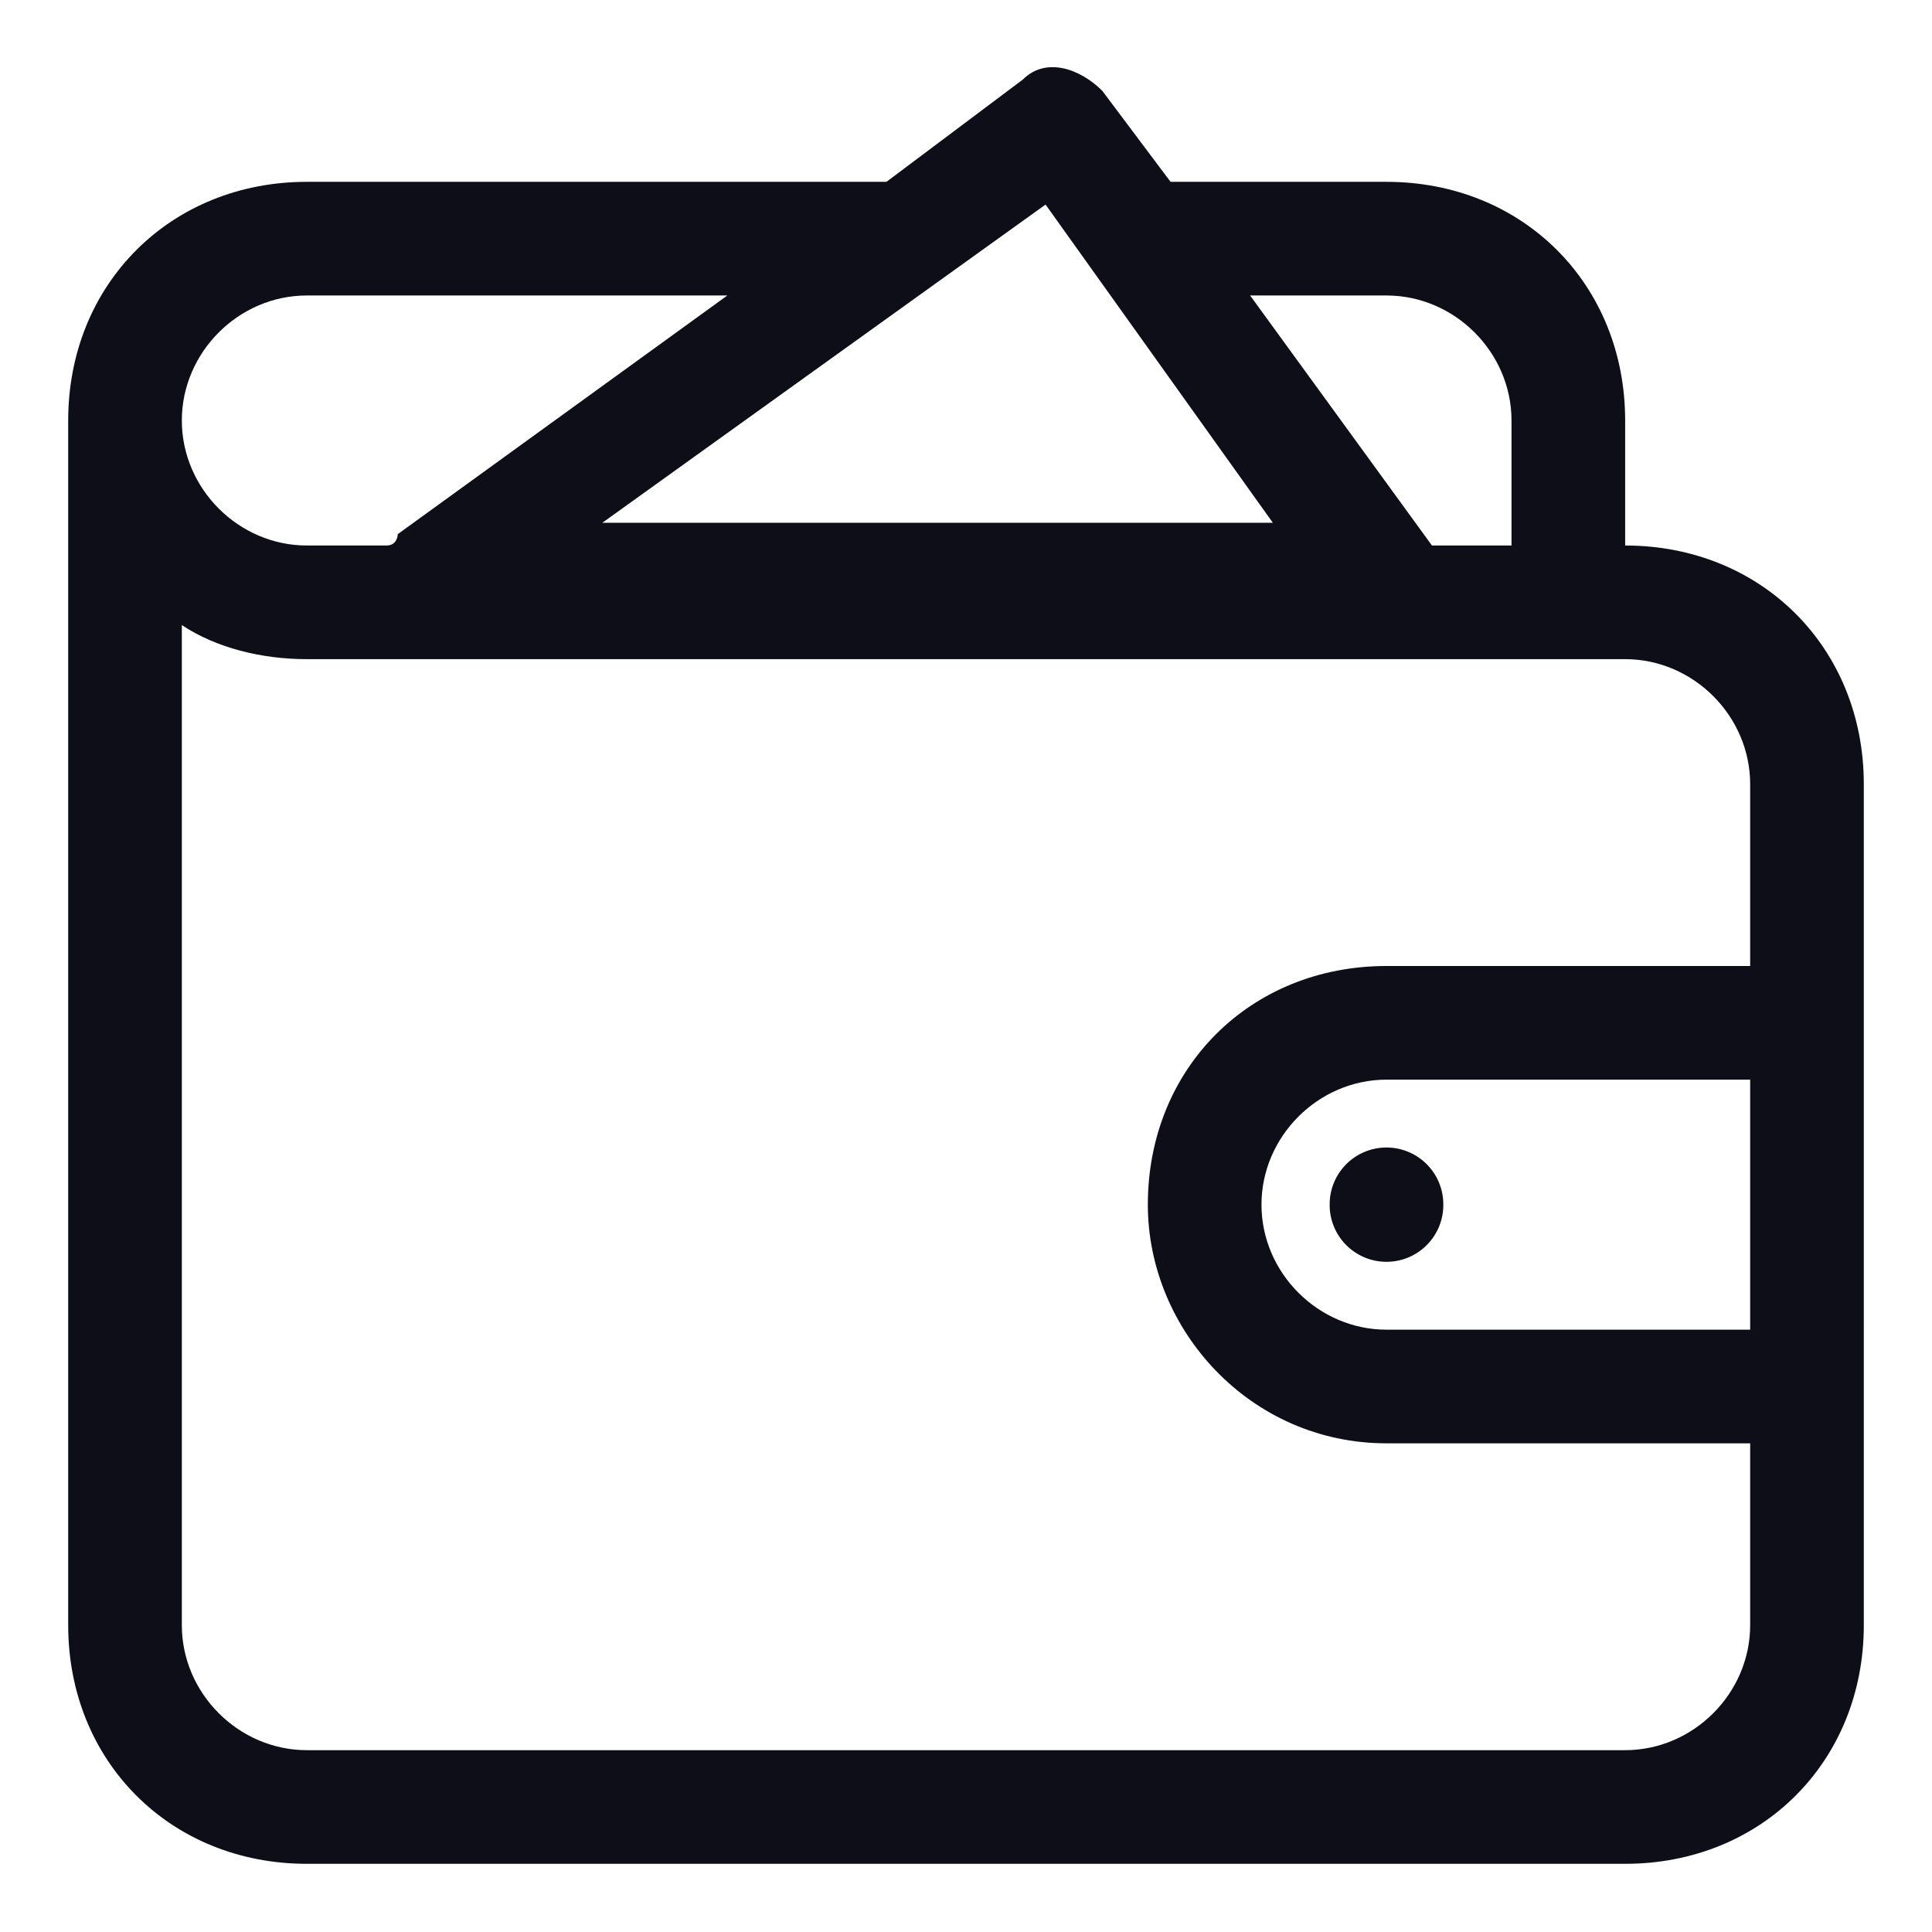 <?xml version="1.0" standalone="no"?><!DOCTYPE svg PUBLIC "-//W3C//DTD SVG 1.1//EN" "http://www.w3.org/Graphics/SVG/1.1/DTD/svg11.dtd"><svg t="1612788958163" class="icon" viewBox="0 0 1024 1024" version="1.1" xmlns="http://www.w3.org/2000/svg" p-id="5688" xmlns:xlink="http://www.w3.org/1999/xlink" width="200" height="200"><defs><style type="text/css"></style></defs><path d="M987.859 512v-96.376c0-72.282-54.212-126.494-126.494-126.494v-66.259c0-72.282-54.212-126.494-126.494-126.494h-114.447l-36.141-48.188c-12.047-12.047-30.118-18.071-42.165-6.024l-72.282 54.212h-307.2c-72.282 0-126.494 54.212-126.494 126.494V861.365c0 72.282 54.212 126.494 126.494 126.494h698.729c72.282 0 126.494-54.212 126.494-126.494V512z m-60.235 192.753h-192.753c-36.141 0-66.259-30.118-66.259-66.259 0-36.141 30.118-66.259 66.259-66.259h192.753v132.518z m-192.753-548.141c36.141 0 66.259 30.118 66.259 66.259v66.259h-42.165l-96.376-132.518h72.282z m-180.706-48.188l120.471 168.659h-355.388l234.918-168.659z m-391.529 48.188h222.871l-174.682 126.494s0 6.024-6.024 6.024h-42.165c-36.141 0-66.259-30.118-66.259-66.259 0-36.141 30.118-66.259 66.259-66.259z m764.988 704.753c0 36.141-30.118 66.259-66.259 66.259h-698.729c-36.141 0-66.259-30.118-66.259-66.259v-530.071c18.071 12.047 42.165 18.071 66.259 18.071H861.365c36.141 0 66.259 30.118 66.259 66.259v96.376h-192.753c-72.282 0-126.494 54.212-126.494 126.494 0 66.259 54.212 126.494 126.494 126.494h192.753v96.376z" fill="#0E0E19" p-id="5689"></path><path d="M734.871 638.494m-30.118 0a30.118 30.118 0 1 0 60.235 0 30.118 30.118 0 1 0-60.235 0Z" fill="#0E0E19" p-id="5690"></path></svg>
